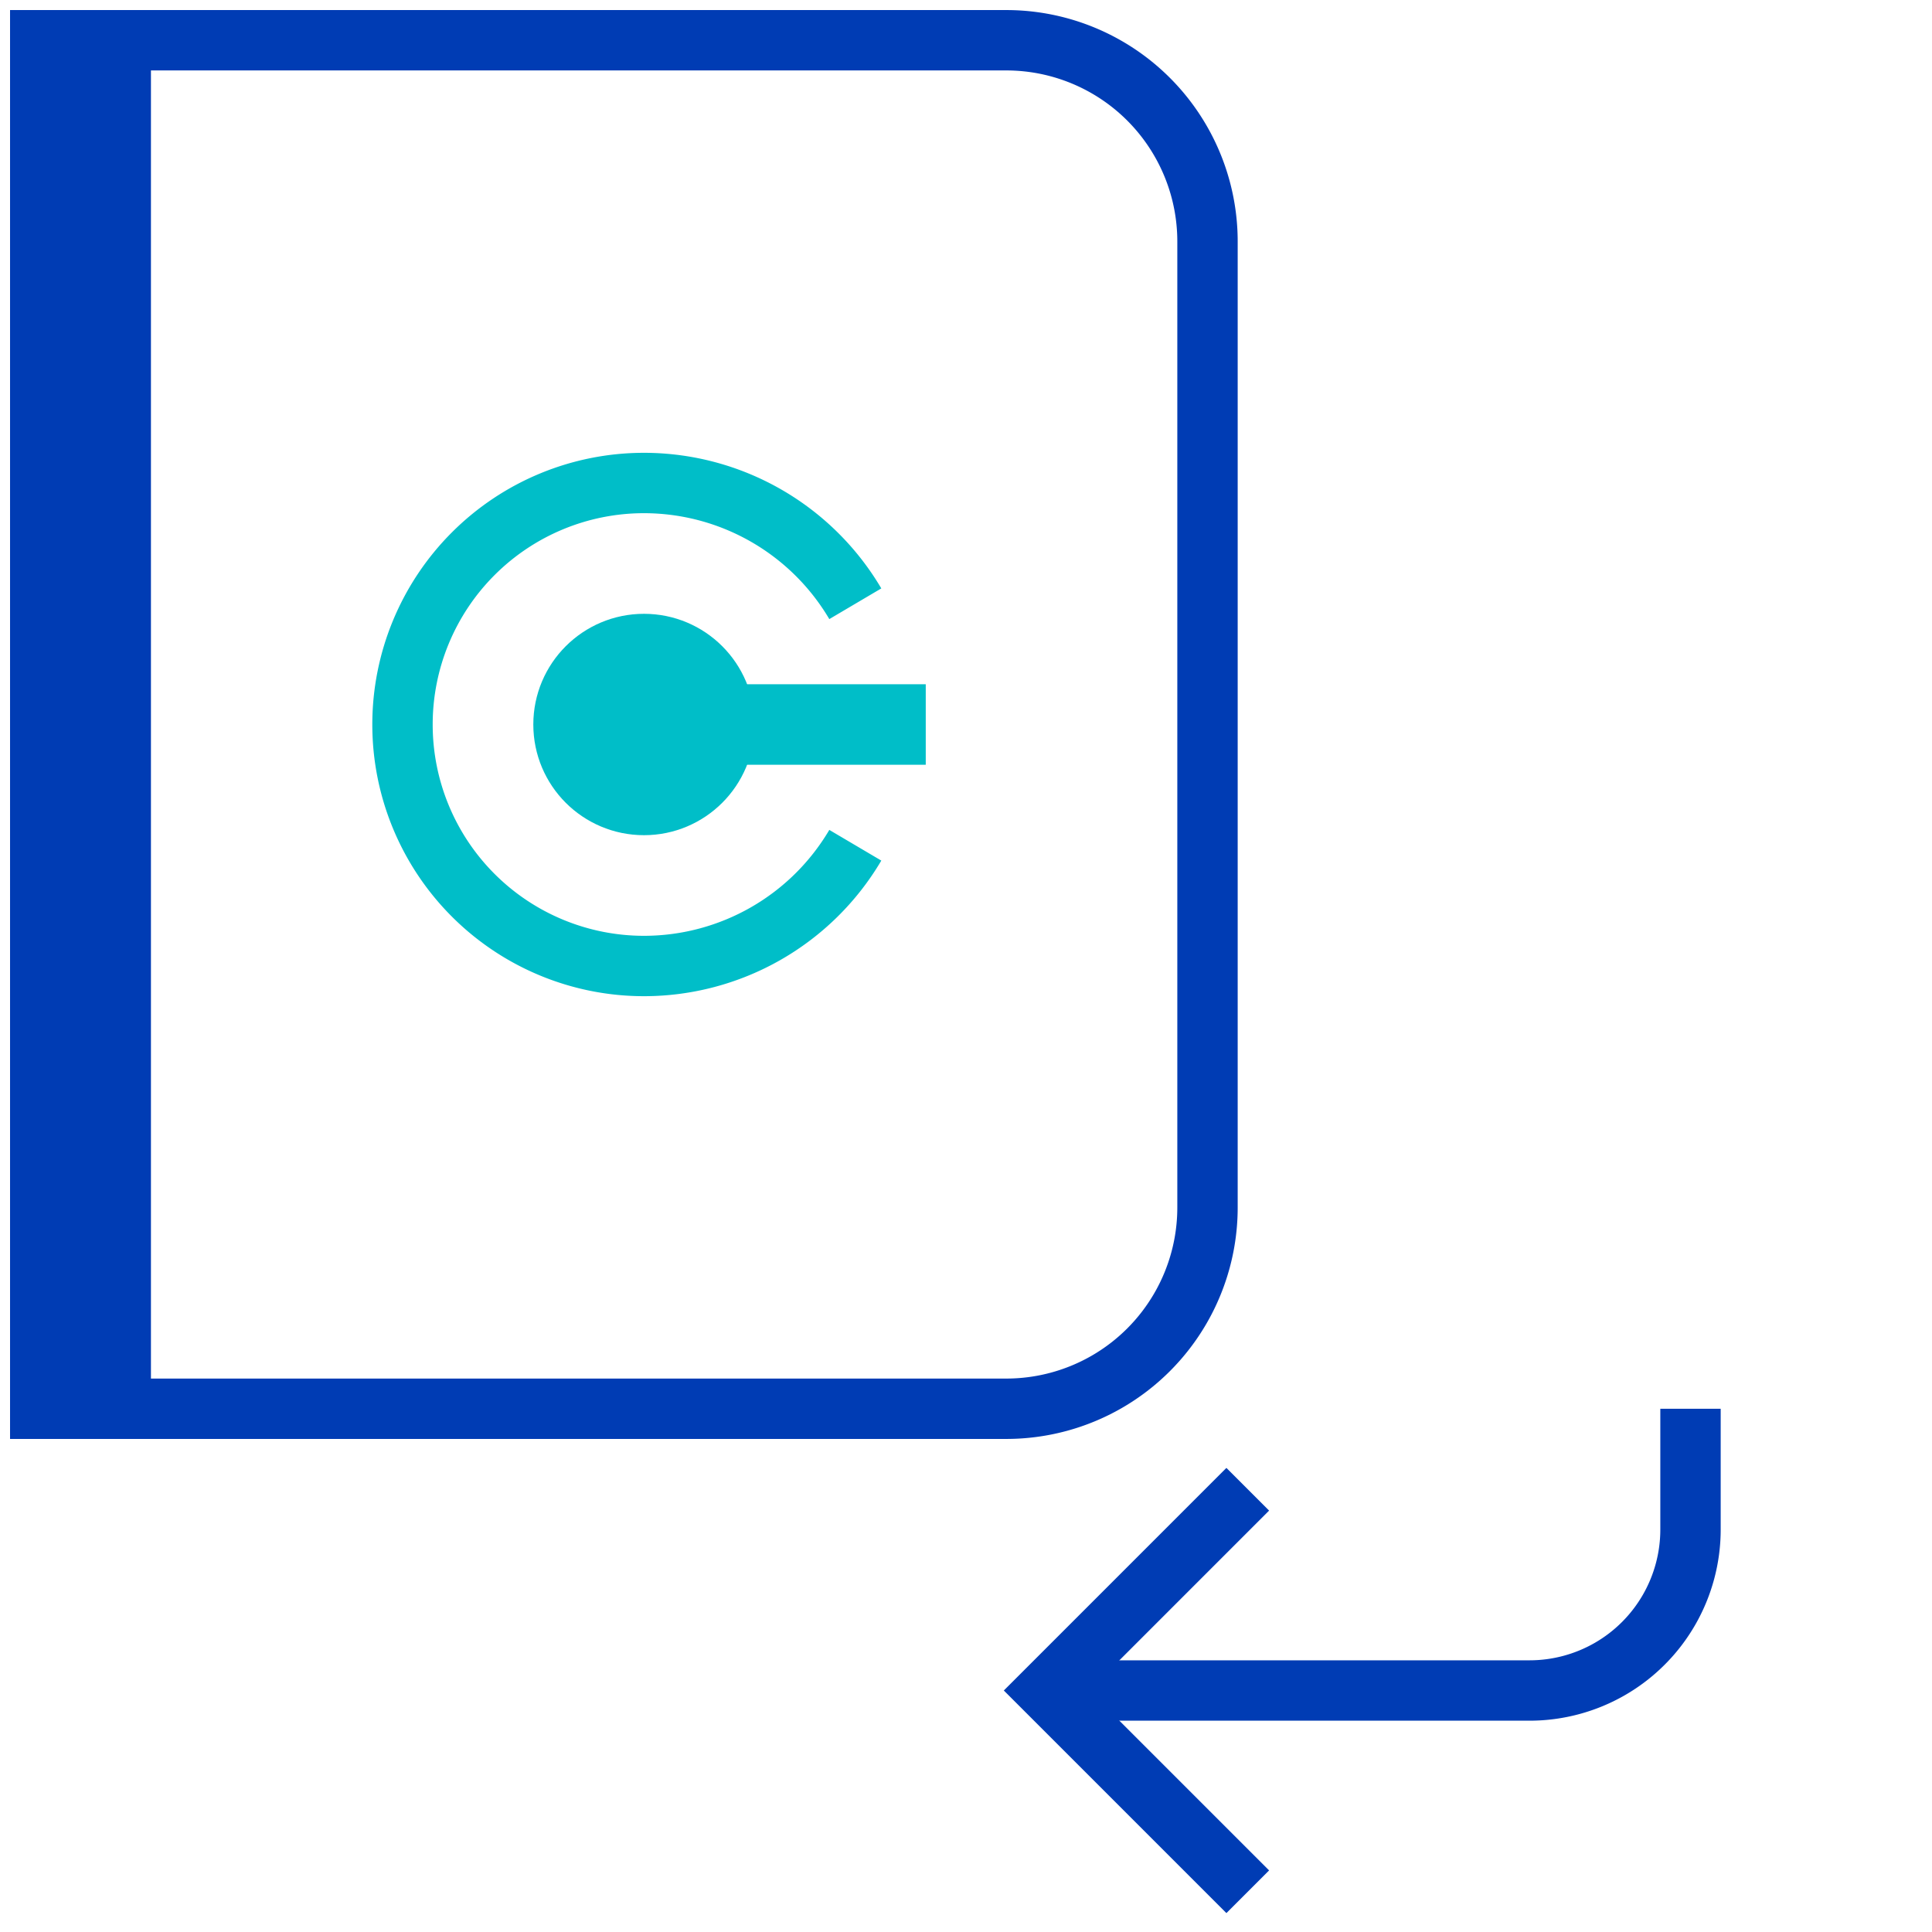 <svg id="investition-verkaufen-pikto" xmlns="http://www.w3.org/2000/svg" width="48" height="48" viewBox="0 0 48 48">
  <title>investition-verkaufen-pikto-linie</title>
  <path d="M25,35H1V1H25a5,5,0,0,1,5,5V30A5,5,0,0,1,25,35Z" fill="none" stroke="#003cb4" stroke-miterlimit="10" stroke-width="1.5"/>
  <rect x="1" y="1" width="2" height="34" fill="#003cb4" stroke="#003cb4" stroke-miterlimit="10" stroke-width="1.5"/>
  <circle cx="16" cy="18" r="2" fill="#00bec8" stroke="#00bec8" stroke-miterlimit="10" stroke-width="1.5"/>
  <path d="M21.25,21A6.1,6.1,0,0,1,16,24a6,6,0,0,1,0-12,6.1,6.1,0,0,1,5.25,3" fill="none" stroke="#00bec8" stroke-miterlimit="10" stroke-width="1.5"/>
  <line x1="18" y1="18" x2="23" y2="18" fill="none" stroke="#00bec8" stroke-miterlimit="10" stroke-width="2"/>
  <path d="M26,42H38a4,4,0,0,0,4-4V35" fill="none" stroke="#003cb4" stroke-miterlimit="10" stroke-width="1.5"/>
  <polyline points="31 47 26 42 31 37" fill="none" stroke="#003cb4" stroke-miterlimit="10" stroke-width="1.5"/>
</svg>
